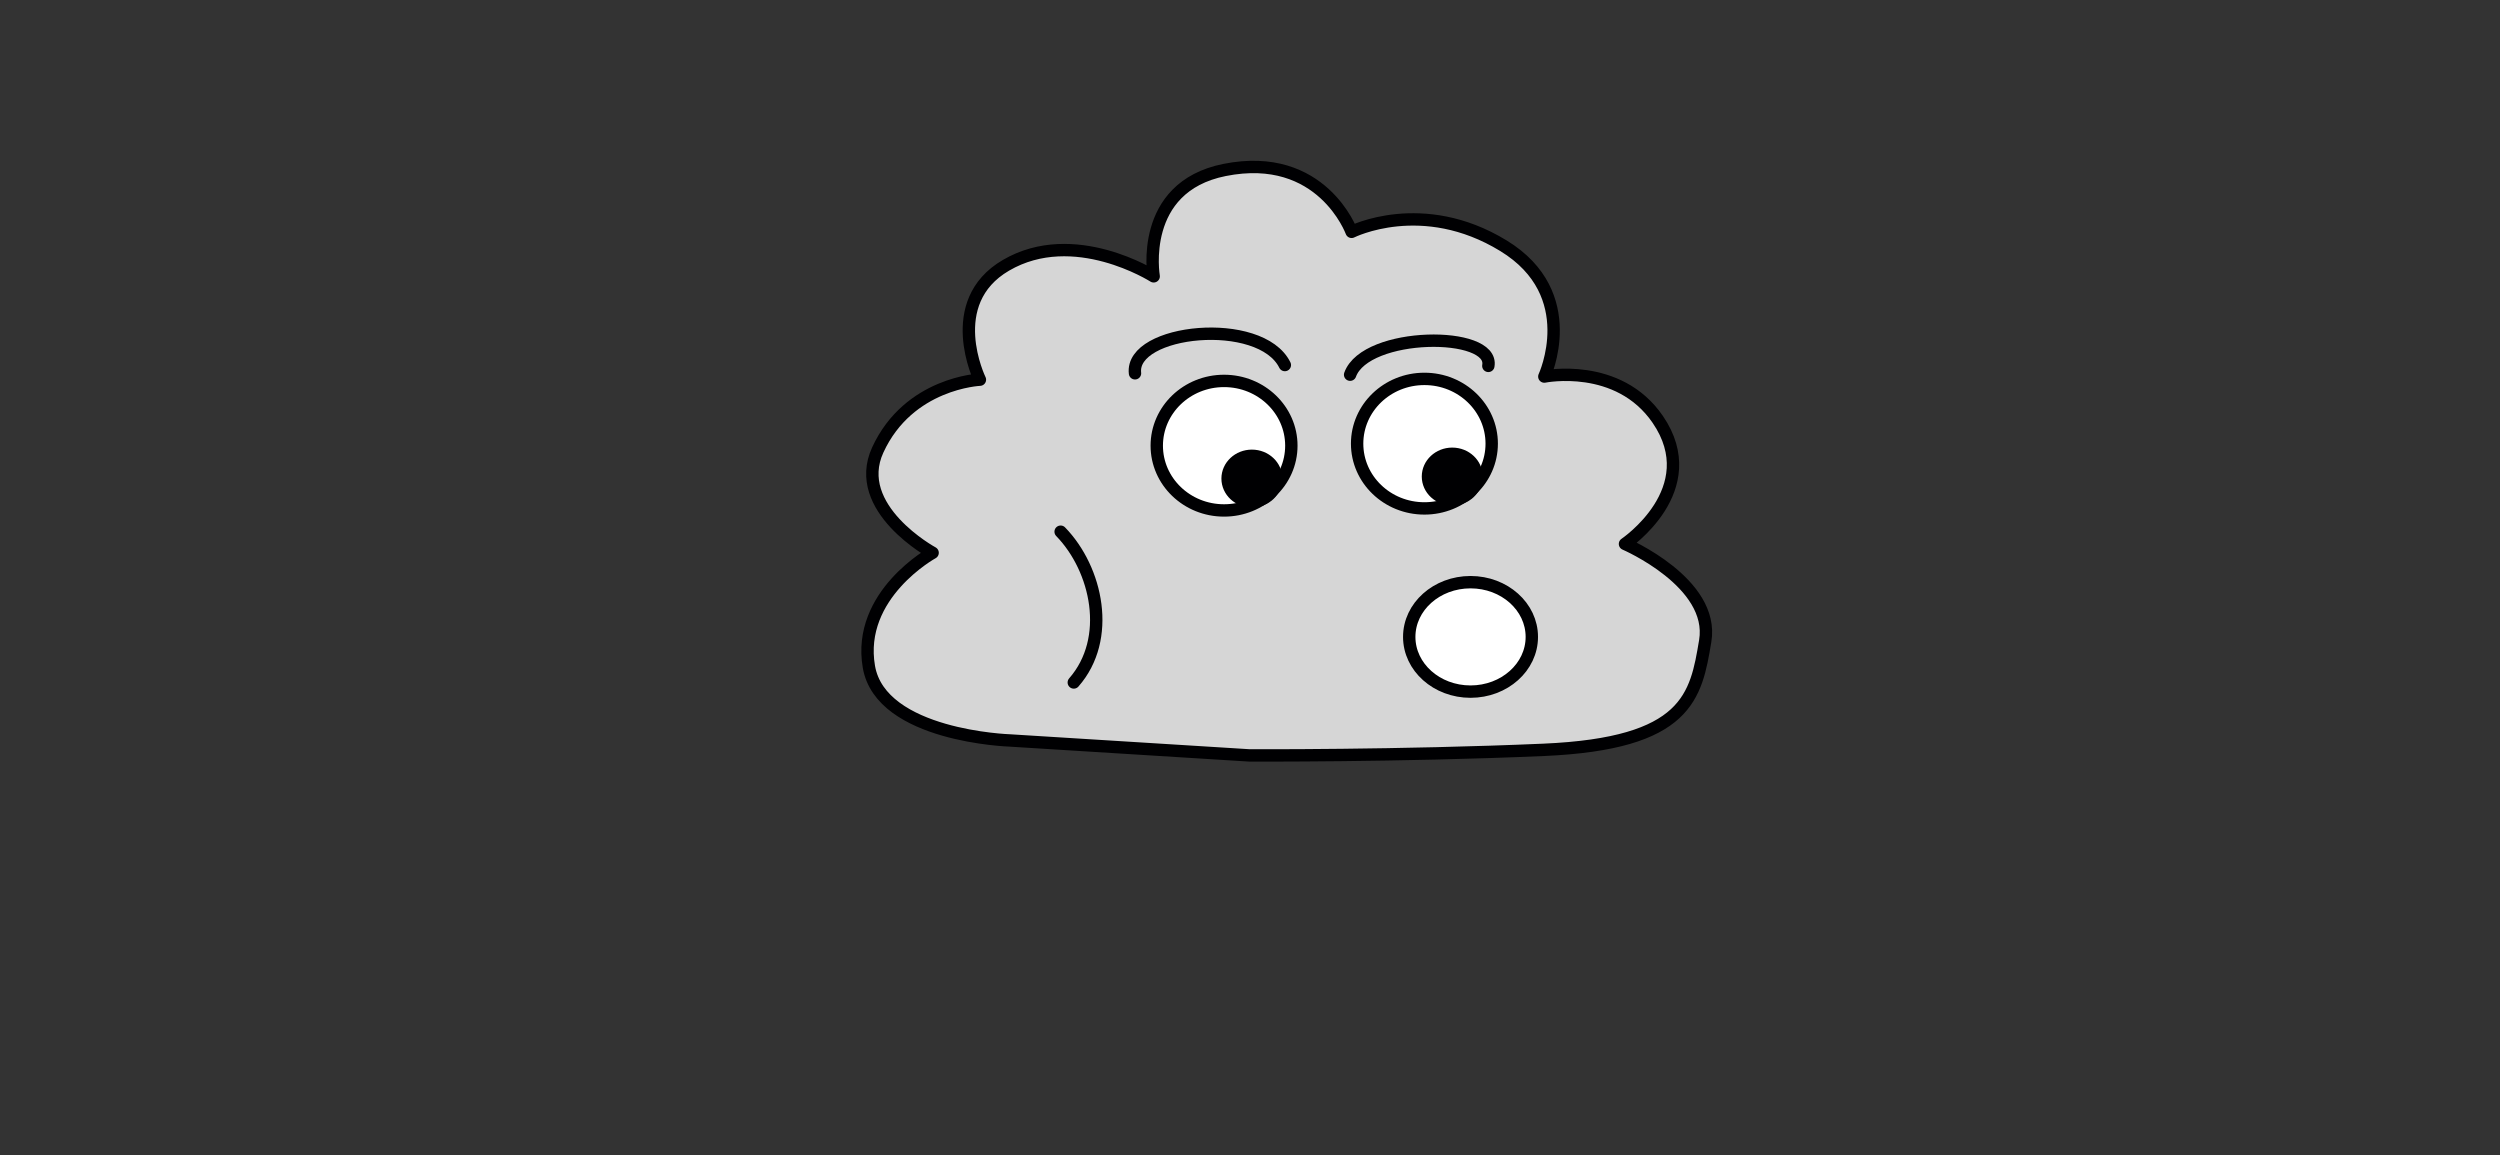 <?xml version="1.0" encoding="UTF-8" standalone="no"?>
<!DOCTYPE svg PUBLIC "-//W3C//DTD SVG 1.1//EN" "http://www.w3.org/Graphics/SVG/1.1/DTD/svg11.dtd">
<!-- Created with Vectornator (http://vectornator.io/) -->
<svg height="100%" stroke-miterlimit="10" style="fill-rule:nonzero;clip-rule:evenodd;stroke-linecap:round;stroke-linejoin:round;" version="1.1" viewBox="0 0 844 390" width="100%" xml:space="preserve" xmlns="http://www.w3.org/2000/svg" xmlns:vectornator="http://vectornator.io" xmlns:xlink="http://www.w3.org/1999/xlink">
<rect x="0" y="0" width="844" height="390" fill="#333333" stroke="none"/>
<defs/>
<g id="Layer-1" vectornator:layerName="Layer 1" visibility="hidden">
<path d="M476.579 139.343C492.797 143.381 506.953 158.016 506.953 158.016C506.953 158.016 548.802 204.908 538.831 235.442C528.86 265.975 508.132 283.048 467.07 280.151C454.481 279.262 445.122 267.839 418.793 267.79C392.464 267.742 377.21 279.896 361.755 279.956C346.3 280.015 339.547 266.965 315.884 266.174C292.221 265.384 302.348 275.435 267.103 276.793C231.859 278.152 240.938 274.819 215.376 261.723C189.814 248.627 195.13 212.67 195.13 212.67C195.13 212.67 163.044 198.9 167.281 182.445C171.518 165.989 203.428 150.863 203.428 150.863C203.428 150.863 208.257 118.797 225.061 111.1C241.865 103.403 266.32 113.895 266.32 113.895C266.32 113.895 273.87 84.308 289.008 81.632C304.146 78.956 326.872 103.191 326.872 103.191C326.872 103.191 360.244 87.578 376.203 101.12C392.162 114.662 399.357 155.815 399.357 155.815C399.357 155.815 399.514 133.562 415.524 126.985C431.534 120.408 449.495 137.23 449.495 137.23C449.495 137.23 460.361 135.305 476.579 139.343Z" fill="none" opacity="1" stroke="#959799" stroke-linecap="round" stroke-linejoin="round" stroke-width="4.178"/>
</g>
<g id="Layer-2" vectornator:layerName="Layer 2" visibility="hidden">
<path d="M229.765 329.195C200.417 333.211 195.374 306.386 195.374 306.386C195.374 306.386 187.048 327.919 153.658 318.126C125.038 309.733 129.881 283.716 129.881 283.716C129.881 283.716 104.417 295.27 85.209 270.529C66.959 247.02 95.706 232.224 95.706 232.224C95.706 232.224 66.312 234.284 62.993 210.693C59.544 186.179 85.365 179.598 85.365 179.598C85.365 179.598 57.601 161.874 67.291 142.399C78.427 120.017 102.806 132.534 102.806 132.534C102.806 132.534 90.886 106.11 112.791 94.208C136.187 81.497 162.518 99.467 162.518 99.467C162.518 99.467 158.237 69.239 187.55 64.315C220.599 58.763 229.765 86.519 229.765 86.519C229.765 86.519 236.976 55.884 271.98 64.315C311.287 73.782 301.029 95.451 301.029 95.451C301.029 95.451 318.05 74.835 344.926 92.418C371.185 109.597 353.017 131.607 353.017 131.607C353.017 131.607 376.084 122.285 388.832 142.203C404.311 166.389 374.783 179.289 374.783 179.289C374.783 179.289 406.165 180.599 404.879 211.002C403.591 241.455 370.313 241.801 370.313 241.801C370.313 241.801 387.254 265.234 370.614 279.488C351.175 296.14 326.56 278.464 326.56 278.464C326.56 278.464 334.143 307.643 307.726 318.435C282.901 328.577 262.303 305.15 262.303 305.15C262.303 305.15 261.023 324.918 229.765 329.195Z" fill="#ffffff" fill-rule="nonzero" opacity="1" stroke="#000002" stroke-linecap="butt" stroke-linejoin="round" stroke-width="4.178"/>
</g>
<g id="Layer-3" vectornator:layerName="Layer 3">
<path d="M421.809 255.025L340.893 249.975C340.893 249.975 297.382 248.585 293.338 225.108C289.134 200.713 314.853 186.624 314.853 186.624C314.853 186.624 287.252 171.661 296.337 151.896C306.778 129.181 330.819 128.181 330.819 128.181C330.819 128.181 318.089 102.137 339.616 89.566C362.61 76.139 389.482 93.289 389.482 93.289C389.482 93.289 384.271 63.207 413.418 57.381C446.281 50.813 456.298 78.272 456.298 78.272C456.298 78.272 480.157 66.213 507.563 82.959C534.339 99.321 521.362 127.127 521.362 127.127C521.362 127.127 546.305 122.073 559.661 141.589C575.879 165.285 548.594 183.631 548.594 183.631C548.594 183.631 578.969 196.683 575.683 216.387C572.573 235.028 569.837 251.036 521.088 253.149C472.34 255.263 421.809 255.025 421.809 255.025Z" fill="#d6d6d6" fill-rule="nonzero" opacity="1" stroke="#000002" stroke-linecap="butt" stroke-linejoin="round" stroke-width="4.178"/>
</g>
<g id="Layer-4" vectornator:layerName="Layer 4">
<path d="M475.758 215.017C475.758 204.813 485.023 196.541 496.451 196.541C507.879 196.541 517.143 204.813 517.143 215.017C517.143 225.22 507.879 233.492 496.451 233.492C485.023 233.492 475.758 225.22 475.758 215.017Z" fill="#ffffff" fill-rule="nonzero" opacity="1" stroke="#000002" stroke-linecap="butt" stroke-linejoin="round" stroke-width="4.178"/>
</g>
<g id="Layer-6" vectornator:layerName="Layer 6">
<path d="M358.068 179.5C370.392 192.192 375.46 215.632 362.51 230.402" fill="none" opacity="1" stroke="#000002" stroke-linecap="round" stroke-linejoin="round" stroke-width="4.178"/>
</g>
<g id="Layer-5" vectornator:layerName="Layer 5">
<path d="M390.523 150.461C390.523 138.386 400.694 128.597 413.241 128.597C425.788 128.597 435.96 138.386 435.96 150.461C435.96 162.537 425.788 172.326 413.241 172.326C400.694 172.326 390.523 162.537 390.523 150.461Z" fill="#ffffff" fill-rule="nonzero" opacity="1" stroke="#000002" stroke-linecap="butt" stroke-linejoin="round" stroke-width="4.178"/>
<path d="M458.166 149.778C458.166 137.703 468.337 127.914 480.884 127.914C493.431 127.914 503.602 137.703 503.602 149.778C503.602 161.853 493.431 171.642 480.884 171.642C468.337 171.642 458.166 161.853 458.166 149.778Z" fill="#ffffff" fill-rule="nonzero" opacity="1" stroke="#000002" stroke-linecap="butt" stroke-linejoin="round" stroke-width="4.178"/>
<path d="M414.437 161.564C414.437 157.319 418.108 153.878 422.636 153.878C427.164 153.878 430.835 157.319 430.835 161.564C430.835 165.809 427.164 169.251 422.636 169.251C418.108 169.251 414.437 165.809 414.437 161.564Z" fill="#000002" fill-rule="nonzero" opacity="1" stroke="#000002" stroke-linecap="butt" stroke-linejoin="round" stroke-width="4.178"/>
<path d="M482.079 160.881C482.079 156.636 485.75 153.194 490.279 153.194C494.807 153.194 498.478 156.636 498.478 160.881C498.478 165.126 494.807 168.568 490.279 168.568C485.75 168.568 482.079 165.126 482.079 160.881Z" fill="#000002" fill-rule="nonzero" opacity="1" stroke="#000002" stroke-linecap="butt" stroke-linejoin="round" stroke-width="4.178"/>
</g>
<g id="Layer-7" vectornator:layerName="Layer 7">
<path d="M383.176 126.026C381.427 111.149 425.556 106.616 433.764 123.238" fill="none" opacity="1" stroke="#000002" stroke-linecap="round" stroke-linejoin="round" stroke-width="4.178"/>
<path d="M455.8 126.498C461.076 111.866 504.624 111.596 502.464 123.524" fill="none" opacity="1" stroke="#000002" stroke-linecap="round" stroke-linejoin="round" stroke-width="4.178"/>
</g>
<clipPath id="ArtboardFrame">
<rect height="390" width="844" x="0" y="0"/>
</clipPath>
<g clip-path="url(#ArtboardFrame)" id="Layer-8" vectornator:layerName="Layer 8">
<path d="M908.191 182.807C961.14 181.559 1069.79 174.194 1114.82 143.973C1127.43 135.514 1139.44 119.312 1139.46 103.217C1139.49 83.486 1112.74 73.868 1097.19 73.786C1071.07 73.648 1043.78 84.027 1032.85 109.271C1019.38 140.421 1053.89 149.786 1074.78 141.921C1083.86 138.504 1096.38 128.868 1096.22 117.182C1096.05 104.272 1088.6 98.371 1080.63 102.457C1064.01 110.983 1080.96 119.628 1080.96 119.628" fill="none" opacity="1" stroke="#959799" stroke-linecap="round" stroke-linejoin="round" stroke-width="4.178"/>
<path d="M911.232 210.766C964.064 207.028 998.99 210.105 1046.66 235.957C1060.01 243.193 1077.22 259.794 1078.76 275.815C1080.64 295.456 1092.25 312.348 1076.78 313.892C1050.79 316.486 1022.64 308.72 1009.39 284.615C993.046 254.871 1026.52 242.301 1048.07 248.166C1057.43 250.715 1070.79 259.131 1071.73 270.779C1072.78 283.648 1065.92 290.223 1057.6 286.905C1040.25 279.98 1056.31 269.78 1056.31 269.78" fill="none" opacity="1" stroke="#959799" stroke-linecap="round" stroke-linejoin="round" stroke-width="4.178"/>
</g>
<g clip-path="url(#ArtboardFrame)" id="Layer-9" vectornator:layerName="Layer 9">
<g opacity="1">
<path d="M901.773 94.252C901.773 94.252 904.529 98.566 902.832 101.344C900.79 104.684 887.528 108.645 884.833 105.194C882.228 101.856 890.205 91.026 895.301 90.267C898.647 89.768 901.773 94.252 901.773 94.252Z" fill="#70bf4f" fill-rule="nonzero" opacity="1" stroke="#000002" stroke-linecap="round" stroke-linejoin="round" stroke-width="2.009"/>
<path d="M885.139 104.503C887.042 102.9 906.295 87.85 909.355 93.413" fill="none" opacity="1" stroke="#000002" stroke-linecap="round" stroke-linejoin="round" stroke-width="2.298"/>
<path d="M890.742 105.557L891.042 101.172" fill="none" opacity="1" stroke="#5b9b40" stroke-linecap="butt" stroke-linejoin="round" stroke-width="2.298"/>
<path d="M890.091 99.776L886.906 98.564" fill="none" opacity="1" stroke="#5b9b40" stroke-linecap="butt" stroke-linejoin="round" stroke-width="2.298"/>
<path d="M895.038 104.913L894.958 98.796" fill="none" opacity="1" stroke="#5b9b40" stroke-linecap="butt" stroke-linejoin="round" stroke-width="2.298"/>
<path d="M893.834 97.125L889.576 95.116" fill="none" opacity="1" stroke="#5b9b40" stroke-linecap="butt" stroke-linejoin="round" stroke-width="2.298"/>
<path d="M898.988 103.269L899.515 95.968" fill="none" opacity="1" stroke="#5b9b40" stroke-linecap="butt" stroke-linejoin="round" stroke-width="2.298"/>
<path d="M898.028 94.06L893.528 92.118" fill="none" opacity="1" stroke="#5b9b40" stroke-linecap="butt" stroke-linejoin="round" stroke-width="2.298"/>
</g>
<g opacity="1">
<path d="M1189.09 245.492C1189.09 245.492 1191.57 249.972 1189.7 252.637C1187.46 255.841 1173.97 258.957 1171.5 255.342C1169.11 251.847 1177.75 241.543 1182.89 241.106C1186.26 240.819 1189.09 245.492 1189.09 245.492Z" fill="#70bf4f" fill-rule="nonzero" opacity="1" stroke="#000002" stroke-linecap="round" stroke-linejoin="round" stroke-width="2.009"/>
<path d="M1171.85 254.672C1173.85 253.192 1194.01 239.389 1196.71 245.133" fill="none" opacity="1" stroke="#000002" stroke-linecap="round" stroke-linejoin="round" stroke-width="2.298"/>
<path d="M1177.37 256.078L1177.95 251.72" fill="none" opacity="1" stroke="#5b9b40" stroke-linecap="butt" stroke-linejoin="round" stroke-width="2.298"/>
<path d="M1177.09 250.267L1173.98 248.857" fill="none" opacity="1" stroke="#5b9b40" stroke-linecap="butt" stroke-linejoin="round" stroke-width="2.298"/>
<path d="M1181.7 255.707L1182.01 249.597" fill="none" opacity="1" stroke="#5b9b40" stroke-linecap="butt" stroke-linejoin="round" stroke-width="2.298"/>
<path d="M1180.99 247.859L1176.87 245.584" fill="none" opacity="1" stroke="#5b9b40" stroke-linecap="butt" stroke-linejoin="round" stroke-width="2.298"/>
<path d="M1185.75 254.316L1186.73 247.062" fill="none" opacity="1" stroke="#5b9b40" stroke-linecap="butt" stroke-linejoin="round" stroke-width="2.298"/>
<path d="M1185.37 245.064L1181 242.842" fill="none" opacity="1" stroke="#5b9b40" stroke-linecap="butt" stroke-linejoin="round" stroke-width="2.298"/>
</g>
<g opacity="1">
<path d="M1115.83 19.621C1115.83 19.621 1118.43 23.567 1116.9 26.151C1115.06 29.258 1102.87 33.083 1100.34 29.933C1097.9 26.887 1105.12 16.794 1109.81 16.028C1112.89 15.525 1115.83 19.621 1115.83 19.621Z" fill="#70bf4f" fill-rule="nonzero" opacity="1" stroke="#000002" stroke-linecap="round" stroke-linejoin="round" stroke-width="1.854"/>
<path d="M1100.61 29.292C1102.35 27.788 1119.92 13.658 1122.81 18.75" fill="none" opacity="1" stroke="#000002" stroke-linecap="round" stroke-linejoin="round" stroke-width="2.12"/>
<path d="M1105.8 30.193L1106.02 26.143" fill="none" opacity="1" stroke="#5b9b40" stroke-linecap="butt" stroke-linejoin="round" stroke-width="2.12"/>
<path d="M1105.12 24.867L1102.17 23.79" fill="none" opacity="1" stroke="#5b9b40" stroke-linecap="butt" stroke-linejoin="round" stroke-width="2.12"/>
<path d="M1109.75 29.544L1109.6 23.901" fill="none" opacity="1" stroke="#5b9b40" stroke-linecap="butt" stroke-linejoin="round" stroke-width="2.12"/>
<path d="M1108.54 22.374L1104.59 20.575" fill="none" opacity="1" stroke="#5b9b40" stroke-linecap="butt" stroke-linejoin="round" stroke-width="2.12"/>
<path d="M1113.38 27.977L1113.77 21.234" fill="none" opacity="1" stroke="#5b9b40" stroke-linecap="butt" stroke-linejoin="round" stroke-width="2.12"/>
<path d="M1112.37 19.493L1108.2 17.759" fill="none" opacity="1" stroke="#5b9b40" stroke-linecap="butt" stroke-linejoin="round" stroke-width="2.12"/>
</g>
</g>
</svg>
